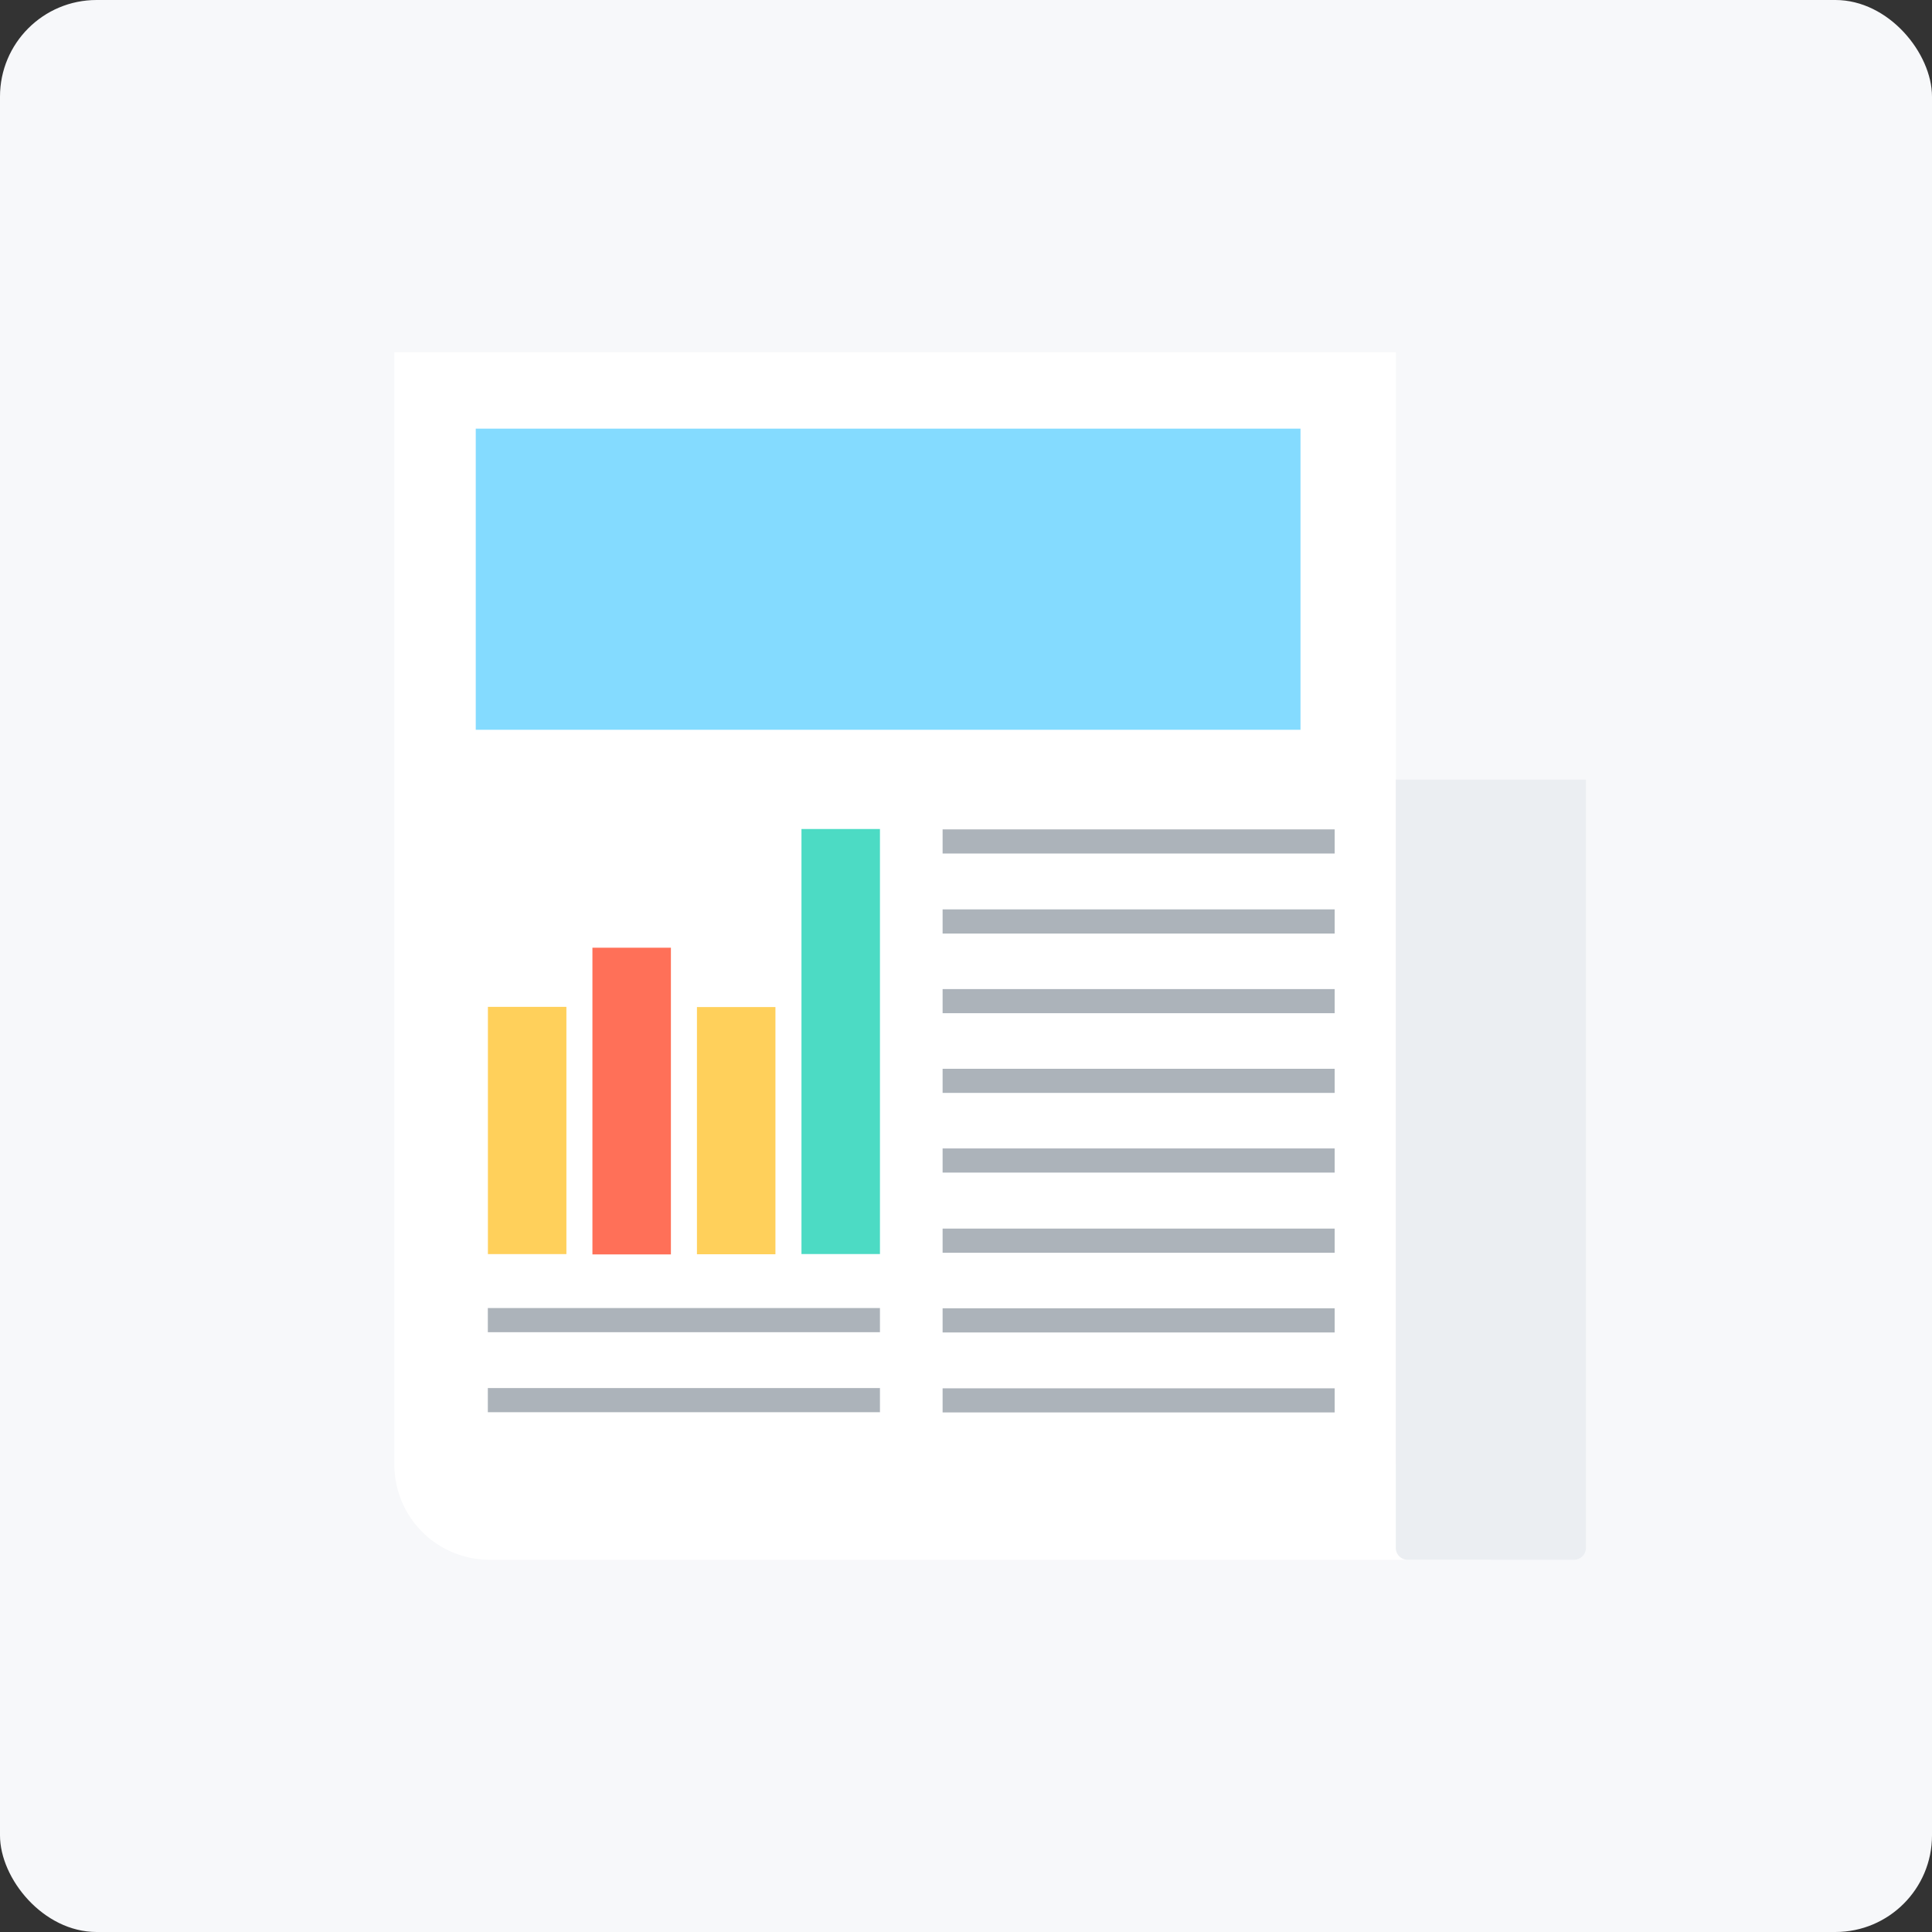 <svg xmlns="http://www.w3.org/2000/svg" xmlns:xlink="http://www.w3.org/1999/xlink" width="80" height="80" viewBox="0 0 80 80"><rect x="0" y="0" width="80" height="80" fill="#333333" stroke="none"/><defs><style>.a{fill:#eee;}.b{clip-path:url(#a);}.c{fill:#f7f8fa;}.d{fill:#fff;}.e{fill:#ebeef2;}.f{fill:#84dbff;}.g{fill:#acb3ba;}.h{fill:#4cdbc4;}.i{fill:#ffd05b;}.j{fill:#ff7058;}</style><clipPath id="a"><rect class="a" width="80" height="80" rx="4" transform="translate(2031 -14)"/></clipPath></defs><g class="b" transform="translate(-2031 14)"><rect class="c" width="80" height="80" rx="4" transform="translate(2031 -14)"/><g transform="translate(2031 -14)"><path class="d" d="M61.734,64.586H20.266a3.941,3.941,0,0,1-3.937-3.937V14.586H57.8V60.648l3.938,3.938Z"/><path class="e" d="M65.18,64.586H58.289a.49.49,0,0,1-.492-.492V32.281h7.875V64.094a.5.5,0,0,1-.492.492Z"/><path class="f" d="M19.7,17.75H53.851V30.219H19.7Z"/><path class="g" d="M39.031,47.555H55.266v1H39.031Zm0-3.3H55.266v1H39.031Zm0-3.3H55.266v1H39.031Zm0-3.3H55.266v1H39.031Zm0-3.312H55.266v1H39.031Zm0,16.531H55.266v1H39.031Zm0,3.3H55.266v1H39.031Zm0,3.312H55.266v1H39.031ZM20.2,54.164H36.437v1H20.2Zm0,3.312H36.437v1H20.2Z"/><path class="h" d="M33.187,34.328h3.25v17.6h-3.25Z"/><path class="i" d="M28.859,41.7h3.25V51.937h-3.25Z"/><path class="j" d="M24.531,39.242h3.25v12.7h-3.25Z"/><path class="i" d="M28.859,41.7h3.25V51.937h-3.25Z" transform="translate(-8.656 -0.008)"/></g></g></svg>
